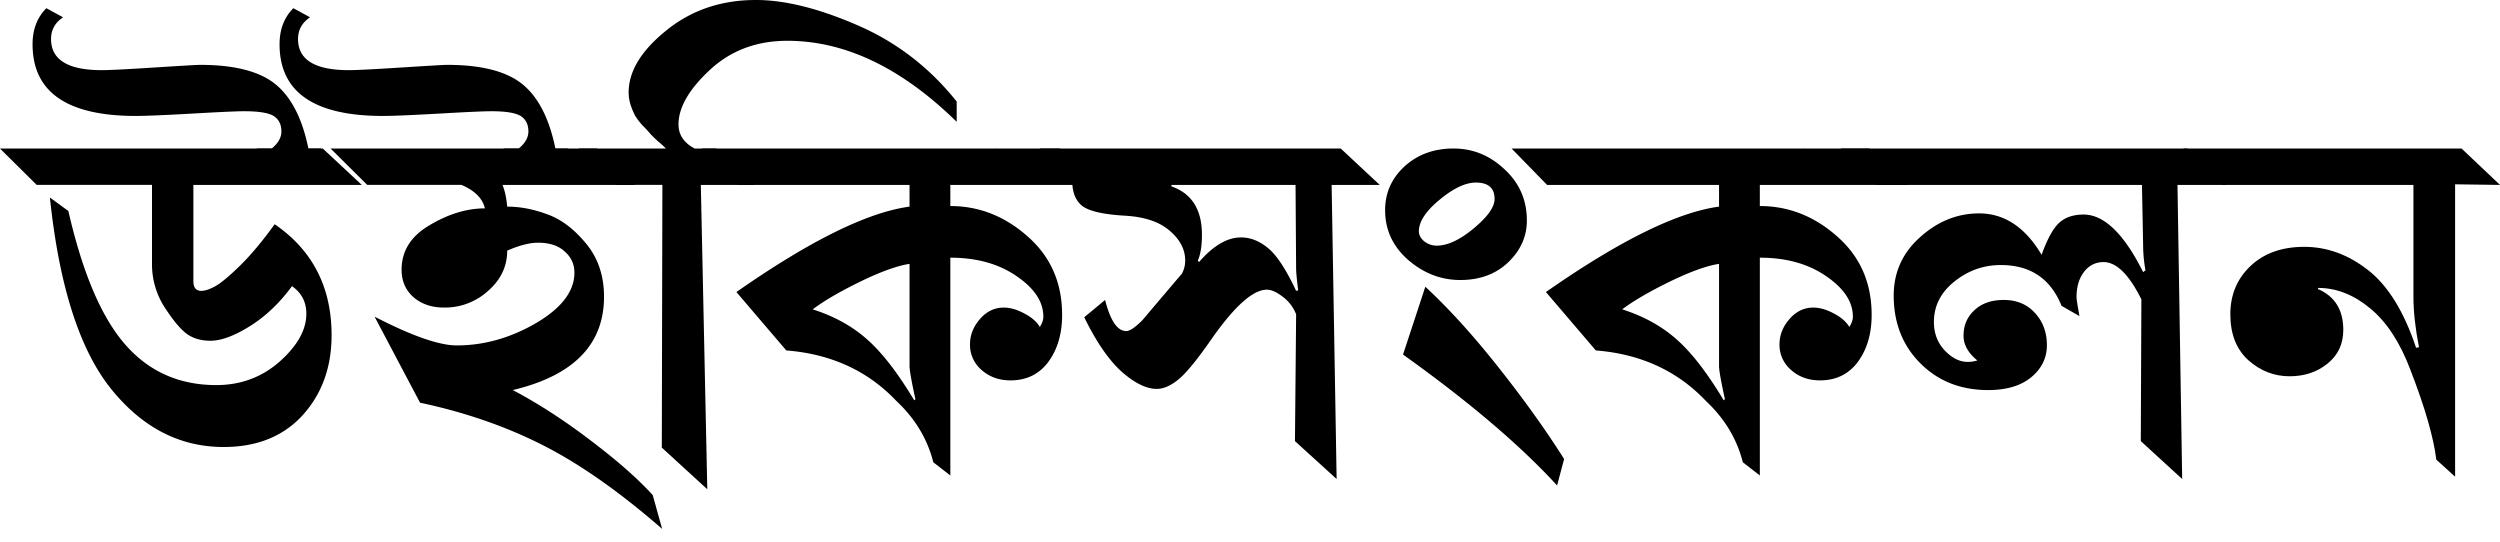 <svg xmlns="http://www.w3.org/2000/svg" width="120" height="26" fill="none"><path fill="#000" d="M9.282 13.496c0 .31.127.465.38.465.179 0 .404-.075.677-.225.281-.16.68-.493 1.197-1 .516-.508 1.066-1.165 1.648-1.973 1.822 1.25 2.732 3.025 2.732 5.326 0 1.54-.464 2.822-1.394 3.846-.93 1.014-2.193 1.521-3.789 1.521-2.113 0-3.92-.939-5.423-2.817-1.502-1.888-2.474-4.94-2.915-9.158l.887.648c.676 2.959 1.582 5.09 2.718 6.396 1.137 1.306 2.597 1.959 4.38 1.959 1.175 0 2.189-.376 3.043-1.128.855-.76 1.282-1.526 1.282-2.296 0-.563-.23-1.005-.69-1.324-.592.808-1.263 1.446-2.014 1.916-.752.47-1.385.704-1.902.704-.422 0-.784-.098-1.084-.296-.3-.206-.644-.6-1.029-1.183a3.809 3.809 0 0 1-.69-2.212v-3.79H1.761L0 7.13h15.494l1.873 1.747H9.282v4.62Z"/><path fill="#000" d="m13.44 7.213.085-.084.085.084-.085.085-.084-.085Z"/><path fill="#000" d="M15.409 7.664h-3.085v-.535h.719c.31-.254.464-.526.464-.818 0-.328-.117-.572-.352-.732-.244-.16-.723-.24-1.437-.24-.347 0-1.178.038-2.493.113-1.324.075-2.225.113-2.704.113-3.305 0-4.958-1.146-4.958-3.438 0-.713.22-1.291.662-1.733l.803.437c-.385.254-.578.601-.578 1.043 0 .995.813 1.493 2.437 1.493.357 0 1.197-.042 2.521-.127 1.315-.084 2.047-.127 2.198-.127 1.662 0 2.873.315 3.634.944.75.62 1.272 1.644 1.563 3.072h.606v.535ZM17.628 8.876l-1.761-1.747h12.775l1.846 1.747H24.12c.113.272.188.62.225 1.042.62 0 1.259.122 1.916.366.667.235 1.286.7 1.86 1.395.581.695.872 1.55.872 2.564 0 2.292-1.46 3.785-4.38 4.48 1.23.648 2.484 1.46 3.76 2.437 1.278.968 2.264 1.837 2.959 2.607l.45 1.62c-2.037-1.775-3.944-3.114-5.718-4.015-1.775-.902-3.742-1.583-5.902-2.043L17.98 15.2c1.784.92 3.099 1.38 3.944 1.38 1.305 0 2.573-.356 3.803-1.07 1.23-.723 1.845-1.53 1.845-2.423 0-.404-.155-.742-.465-1.014-.3-.282-.728-.423-1.282-.423-.403 0-.896.127-1.479.38 0 .752-.305 1.395-.915 1.93a3.075 3.075 0 0 1-2.113.803c-.592 0-1.08-.164-1.465-.493-.385-.338-.577-.78-.577-1.324 0-.902.45-1.615 1.352-2.141.901-.536 1.784-.803 2.648-.803-.113-.48-.488-.855-1.127-1.127h-4.521Z"/><path fill="#000" d="M27.265 7.664H24.18v-.535h.718c.31-.254.465-.526.465-.818 0-.328-.117-.572-.352-.732-.244-.16-.723-.24-1.436-.24-.348 0-1.179.038-2.494.113-1.324.075-2.225.113-2.704.113-3.305 0-4.958-1.146-4.958-3.438 0-.713.22-1.291.662-1.733l.803.437c-.385.254-.578.601-.578 1.043 0 .995.813 1.493 2.437 1.493.357 0 1.197-.042 2.521-.127 1.315-.084 2.047-.127 2.198-.127 1.662 0 2.873.315 3.634.944.75.62 1.272 1.644 1.563 3.072h.606v.535ZM34.385 7.129l1.817 1.747H33.64l.31 14.609-2.183-2 .028-12.61h-2.226L27.78 7.13h4.184a3.457 3.457 0 0 0-.338-.31 5.468 5.468 0 0 1-.395-.38 5.945 5.945 0 0 0-.38-.41 3.267 3.267 0 0 1-.366-.478 3.317 3.317 0 0 1-.212-.507 1.993 1.993 0 0 1-.098-.606c0-1.015.6-2.005 1.803-2.973C33.179.488 34.615 0 36.287 0c1.39 0 3.014.404 4.873 1.212 1.869.807 3.456 2.028 4.761 3.662v.973c-2.648-2.593-5.357-3.889-8.127-3.889-1.484 0-2.728.47-3.733 1.41-.995.929-1.493 1.798-1.493 2.605 0 .498.259.883.775 1.156h1.042Z"/><path fill="#000" d="m50.87 7.129 1.873 1.747h-7.127V9.89c1.38 0 2.62.488 3.718 1.465 1.099.967 1.648 2.221 1.648 3.761 0 .902-.22 1.654-.662 2.255-.441.591-1.047.887-1.817.887-.544 0-1.004-.164-1.38-.493a1.578 1.578 0 0 1-.563-1.24c0-.441.16-.845.478-1.211.32-.367.7-.55 1.141-.55.31 0 .639.094.986.282.348.179.597.395.747.648.113-.178.169-.343.169-.493 0-.714-.427-1.362-1.282-1.944-.854-.592-1.916-.888-3.183-.888v10.454l-.817-.634c-.282-1.118-.873-2.1-1.775-2.945-1.37-1.446-3.132-2.254-5.282-2.423l-2.394-2.803c3.521-2.461 6.291-3.828 8.31-4.1V8.876h-8.254L33.7 7.129h17.17Zm-7.212 5.536c-.601.094-1.395.38-2.38.86-.977.479-1.733.92-2.268 1.324 1.033.329 1.906.812 2.62 1.45.713.63 1.465 1.602 2.253 2.917l.057-.056c-.188-.855-.282-1.386-.282-1.592v-4.903Z"/><path fill="#000" d="m47.682 7.213.084-.084.085.084-.085.085-.084-.085ZM62.214 15.088a1.914 1.914 0 0 0-.662-.859c-.282-.216-.53-.324-.747-.324-.648 0-1.511.76-2.591 2.282-.714 1.033-1.259 1.705-1.634 2.015-.376.31-.728.465-1.057.465-.497 0-1.06-.277-1.69-.832-.62-.563-1.216-1.432-1.789-2.606l1-.831c.254.996.592 1.493 1.015 1.493.169 0 .427-.173.774-.52 1.155-1.363 1.79-2.11 1.902-2.24.103-.198.155-.405.155-.62 0-.536-.25-1.015-.747-1.438-.488-.422-1.192-.662-2.113-.718-1.023-.057-1.709-.207-2.056-.451-.338-.254-.507-.662-.507-1.226l-1.564-1.55h14.452l1.873 1.748h-2.31l.24 14.116-2-1.818.056-6.086Zm-5.986-6.212v.07c.976.338 1.465 1.113 1.465 2.325 0 .525-.066.939-.198 1.24l.057.07c.685-.79 1.357-1.184 2.014-1.184.46 0 .897.174 1.31.521.413.339.859 1.02 1.338 2.043l.099-.028c-.066-.516-.1-.873-.1-1.07l-.027-3.987h-5.958ZM68.416 13.764c1.136 1.052 2.32 2.358 3.55 3.917 1.23 1.559 2.267 3.01 3.112 4.353l-.338 1.268c-1.774-1.935-4.24-4.03-7.394-6.284l1.07-3.254Zm4.874-3.184c0 .77-.3 1.442-.902 2.015-.592.563-1.357.845-2.296.845-.92 0-1.751-.32-2.493-.958-.742-.648-1.113-1.446-1.113-2.395 0-.826.31-1.526.93-2.099.63-.573 1.413-.86 2.352-.86.93 0 1.747.334 2.451 1 .714.658 1.07 1.475 1.07 2.452Zm-5.184.521c0 .179.085.338.254.48.178.14.38.21.605.21.517 0 1.108-.276 1.775-.83.667-.555 1-1.024 1-1.41 0-.525-.3-.788-.901-.788-.498 0-1.08.277-1.747.831-.657.545-.986 1.047-.986 1.507Z"/><path fill="#000" d="M89.726 7.129 91.6 8.876h-7.128V9.89c1.38 0 2.62.488 3.719 1.465 1.099.967 1.648 2.221 1.648 3.761 0 .902-.22 1.654-.662 2.255-.442.591-1.047.887-1.817.887-.545 0-1.005-.164-1.38-.493a1.578 1.578 0 0 1-.564-1.24c0-.441.16-.845.479-1.211.32-.367.7-.55 1.14-.55.31 0 .64.094.987.282.347.179.596.395.746.648.113-.178.17-.343.17-.493 0-.714-.428-1.362-1.282-1.944-.855-.592-1.916-.888-3.184-.888v10.454l-.817-.634c-.281-1.118-.873-2.1-1.774-2.945-1.371-1.446-3.132-2.254-5.282-2.423l-2.395-2.803c3.522-2.461 6.292-3.828 8.31-4.1V8.876H74.26l-1.704-1.747h17.17Zm-7.212 5.536c-.6.094-1.394.38-2.38.86-.977.479-1.733.92-2.268 1.324 1.033.329 1.906.812 2.62 1.45.714.63 1.465 1.602 2.254 2.917l.056-.056c-.188-.855-.282-1.386-.282-1.592v-4.903Z"/><path fill="#000" d="m86.538 7.213.085-.084.084.084-.084.085-.085-.085ZM102.983 12.975a6.656 6.656 0 0 1-.112-1.155l-.057-2.944H90.095l-1.732-1.747h16.62l1.874 1.747h-2.338l.225 14.116-1.986-1.818.028-6.804c-.592-1.193-1.197-1.79-1.817-1.79-.385 0-.7.16-.944.48-.234.31-.352.713-.352 1.211 0 .085.047.385.141.902l-.86-.493c-.525-1.306-1.497-1.958-2.915-1.958-.826 0-1.568.263-2.225.789-.658.525-.986 1.174-.986 1.944 0 .544.173 1 .52 1.366.348.366.715.55 1.1.55.16 0 .314-.024.464-.07-.44-.358-.662-.752-.662-1.184 0-.498.174-.907.522-1.226.347-.329.816-.493 1.408-.493.62 0 1.117.207 1.493.62.385.413.578.93.578 1.55 0 .61-.25 1.122-.747 1.535-.498.413-1.188.62-2.07.62-1.315 0-2.4-.427-3.254-1.282-.855-.855-1.282-1.94-1.282-3.254 0-1.118.423-2.052 1.268-2.804.845-.76 1.789-1.14 2.83-1.14 1.212 0 2.212.661 3.001 1.986.272-.752.55-1.26.831-1.522.291-.272.686-.409 1.183-.409.986 0 1.939.92 2.86 2.762l.112-.085Z"/><path fill="#000" d="M116.943 22.062c-.131-1.07-.544-2.503-1.239-4.297-.498-1.324-1.141-2.31-1.93-2.958-.788-.658-1.624-.987-2.507-.987v.057c.808.347 1.211 1 1.211 1.958 0 .676-.253 1.216-.76 1.62-.498.404-1.103.606-1.817.606-.742 0-1.404-.258-1.986-.775-.573-.526-.859-1.258-.859-2.198 0-.93.319-1.7.957-2.31.648-.62 1.512-.93 2.592-.93 1.089 0 2.108.371 3.057 1.113.957.742 1.727 1.986 2.31 3.733l.14-.028c-.178-.901-.267-1.71-.267-2.423V8.876h-9.17l-1.873-1.747h13.353L120 8.876l-2.155-.029V22.88l-.902-.817Z"/></svg>